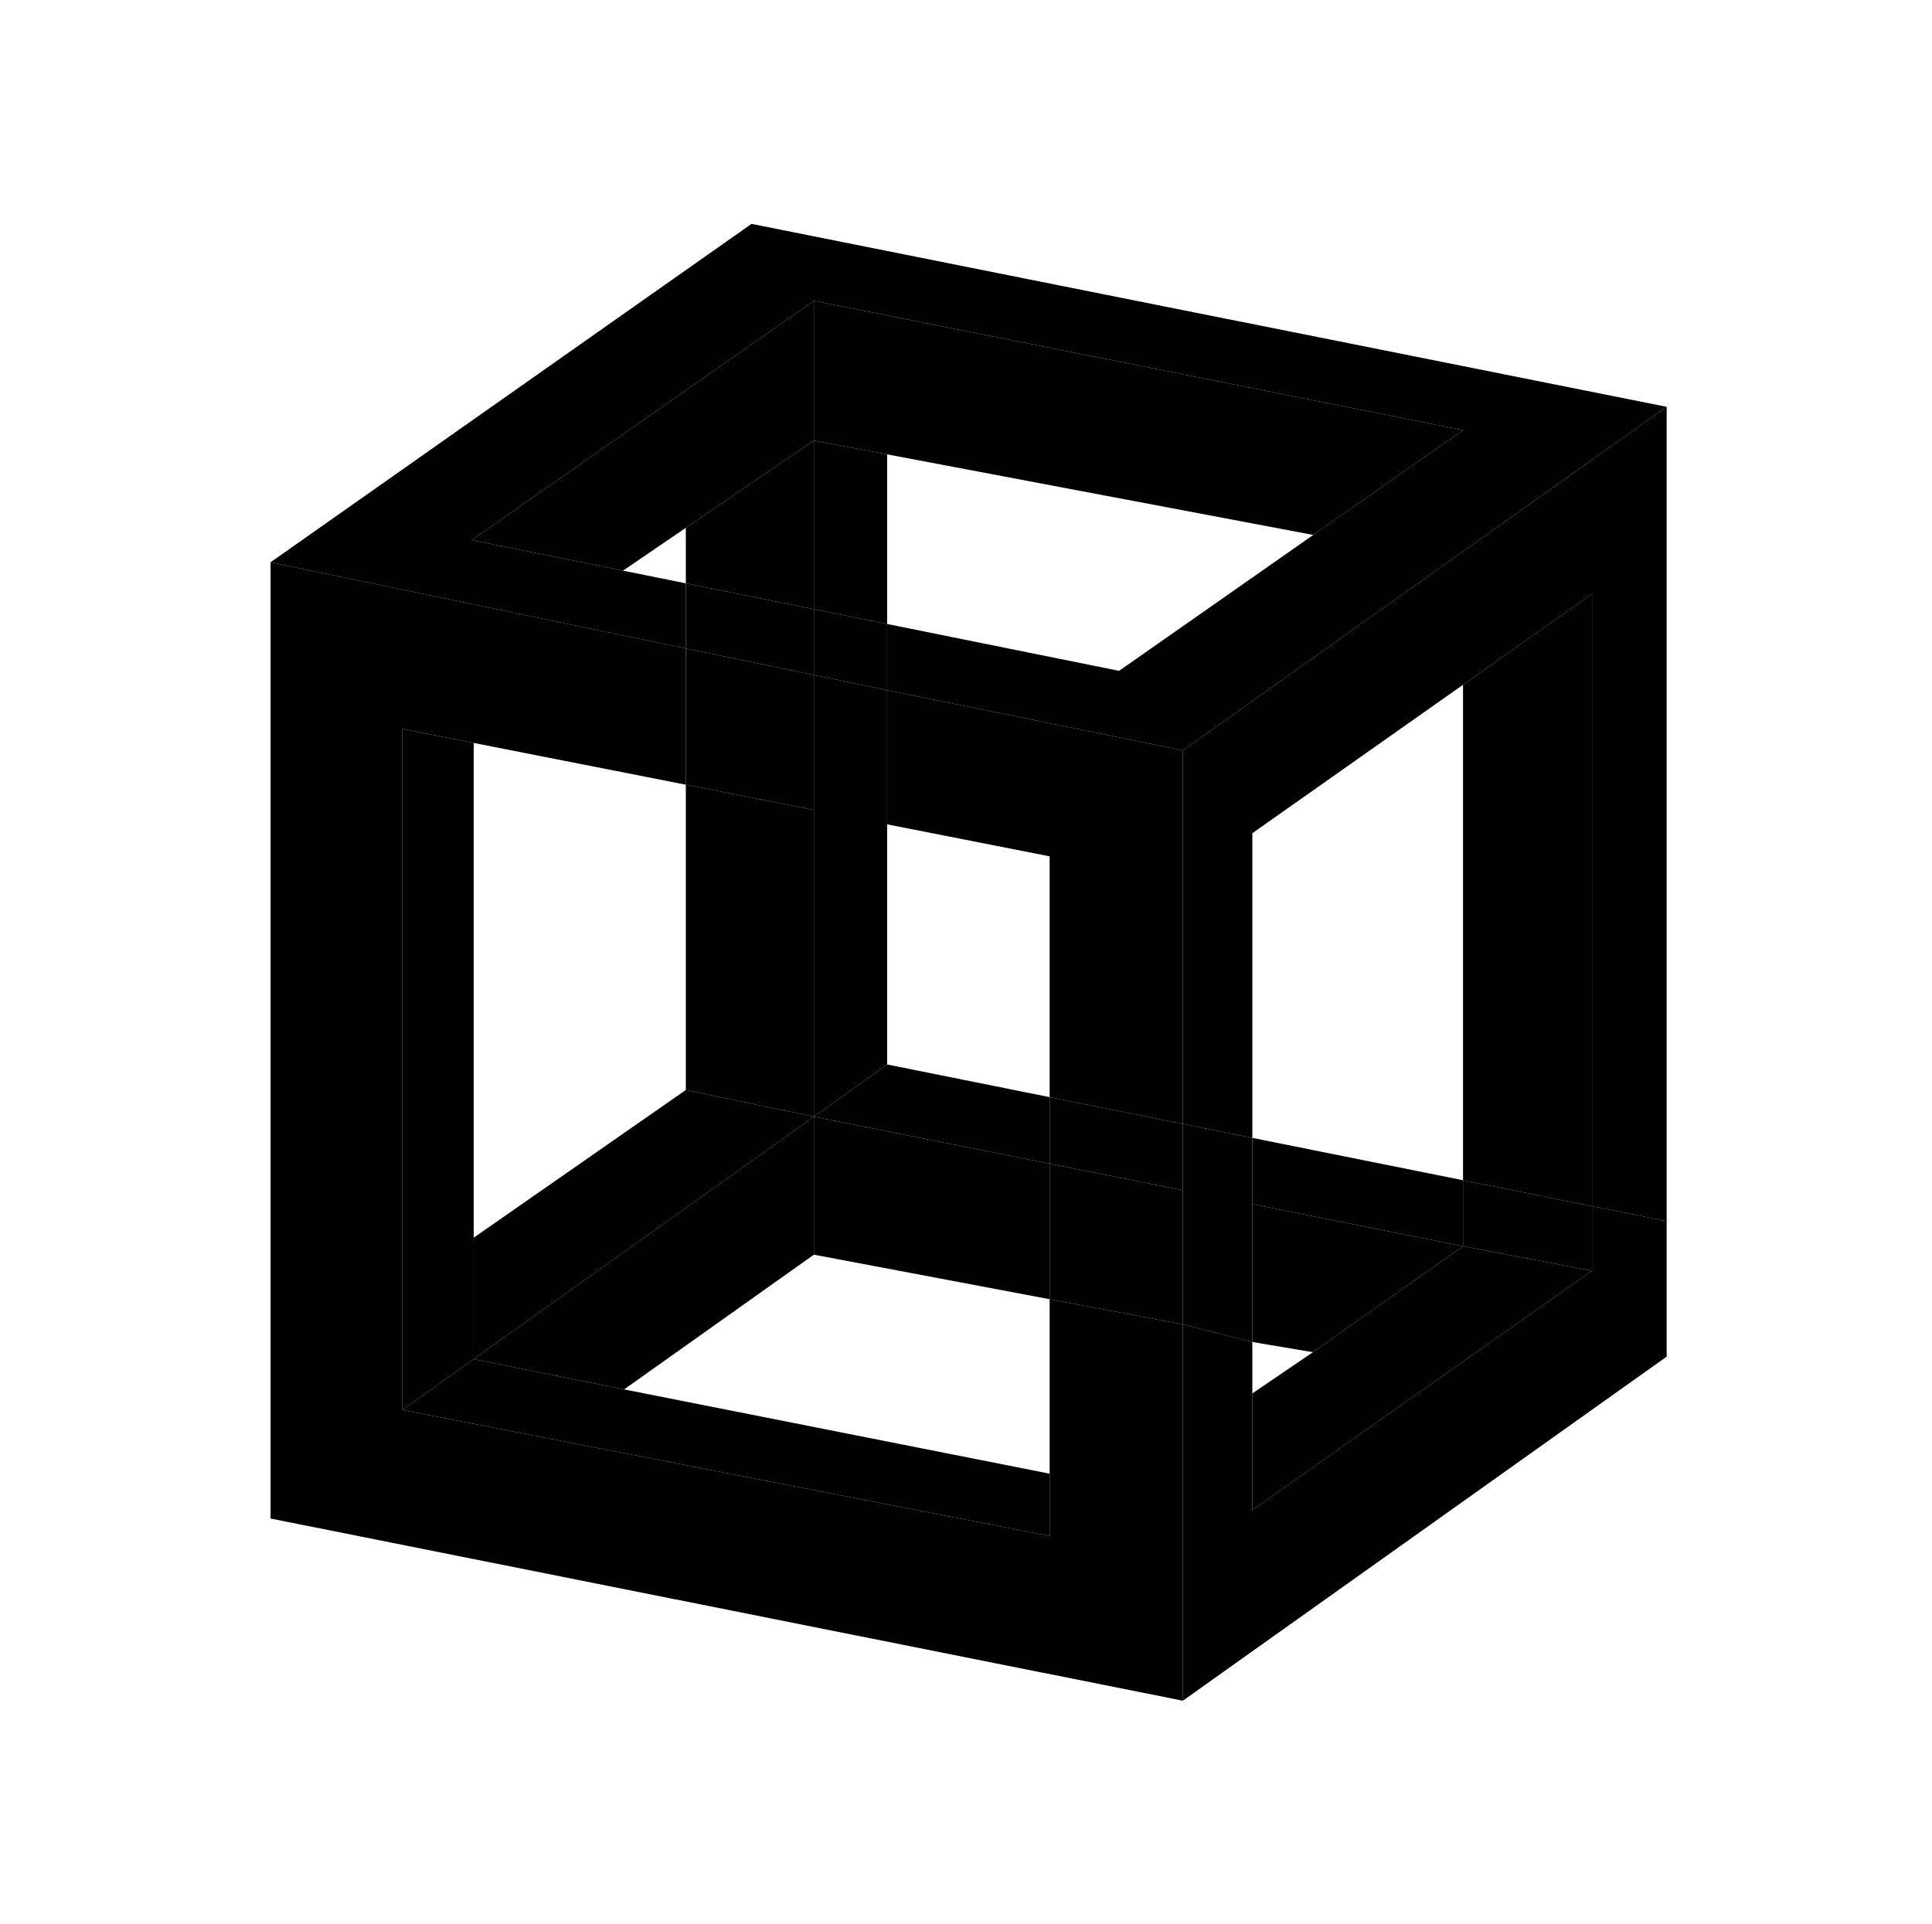 <svg xmlns="http://www.w3.org/2000/svg" viewBox="0 0 257 256"><path d="M35.988 74.808v127.218l121.36 24.238v-50.067l-17.723-3.348v31.501l-86.102-16.766v-90.61l9.49 1.868 28.219 5.557v-18.13zm103.637 71.158 17.723 3.563V99.837l-39.343-8.012v17.846l21.62 4.257z"/><path d="m157.348 158.358-17.723-3.537v18.028l17.723 3.348z"/><path d="m157.348 149.529-17.723-3.563v8.855l17.723 3.537zm-66.116-4.519 17.032 3.553v-40.811l-17.032-3.353z"/><path d="M91.232 86.27v18.129l17.032 3.353V89.804z"/><path d="m108.264 81.048-17.032-3.44v8.662l17.032 3.534z"/><path d="M108.264 58.607 91.232 70.22v7.388l17.032 3.44zm0 89.956v18.362l31.361 5.924v-18.028zm66.391 31.333 19.962-14.101-28.03-5.594v18.342zm19.962-22.875v8.774l17.158 3.265v-8.59z"/><path d="m194.617 157.021 17.158 3.449V79.015l-17.158 12.088zm0-99.795L108.264 40.02v18.587l9.741 1.842 56.689 10.721z"/><path d="m194.617 165.795-19.962 14.101-8.068 5.486v15.514l45.188-31.836zM53.523 187.584l86.102 16.766v-8.289l-56.606-11.212-20.006-4.03zm9.49-6.765 45.251-32.256-17.032-3.553-28.219 19.654zm54.992-39.2-9.741 6.944 31.361 6.258v-8.855zm48.582 18.582 28.03 5.594v-8.774l-28.03-5.635zm55.118-106.077L99.968 29.785l-63.98 45.023L91.232 86.27v-8.662l-8.359-1.689-20.111-4.063 45.502-31.836 86.353 17.206-19.923 13.944-25.83 18.08-30.859-6.234v8.809l39.343 8.012z"/><path d="m157.348 226.264 64.357-45.776v-18.021l-9.93-1.997v8.59l-45.188 31.836v-22.353l-9.239-2.346z"/><path d="m221.705 54.124-64.357 45.713v49.692l9.239 1.857v-40.535l28.03-19.748 17.158-12.088v81.455l9.93 1.997z"/><path d="M157.348 149.529v8.829l9.239 1.843v-8.815zm0 8.829v17.839l9.239 2.346v-18.342zm-49.084-9.795 9.741-6.944v-31.948l-9.741-1.919zm9.741-38.892V91.825l-9.741-2.022v17.949z"/><path d="m108.264 89.804 9.741 2.02v-8.808l-9.741-1.968z"/><path d="m118.005 60.45-9.741-1.843v22.441l9.741 1.968zm-9.741-20.43L62.762 71.856l20.111 4.063 8.359-5.7 17.032-11.612zm0 108.543-45.251 32.256 20.006 4.03 25.245-17.924z"/><path d="M53.523 96.974v90.61l9.49-6.765V98.842z"/></svg>